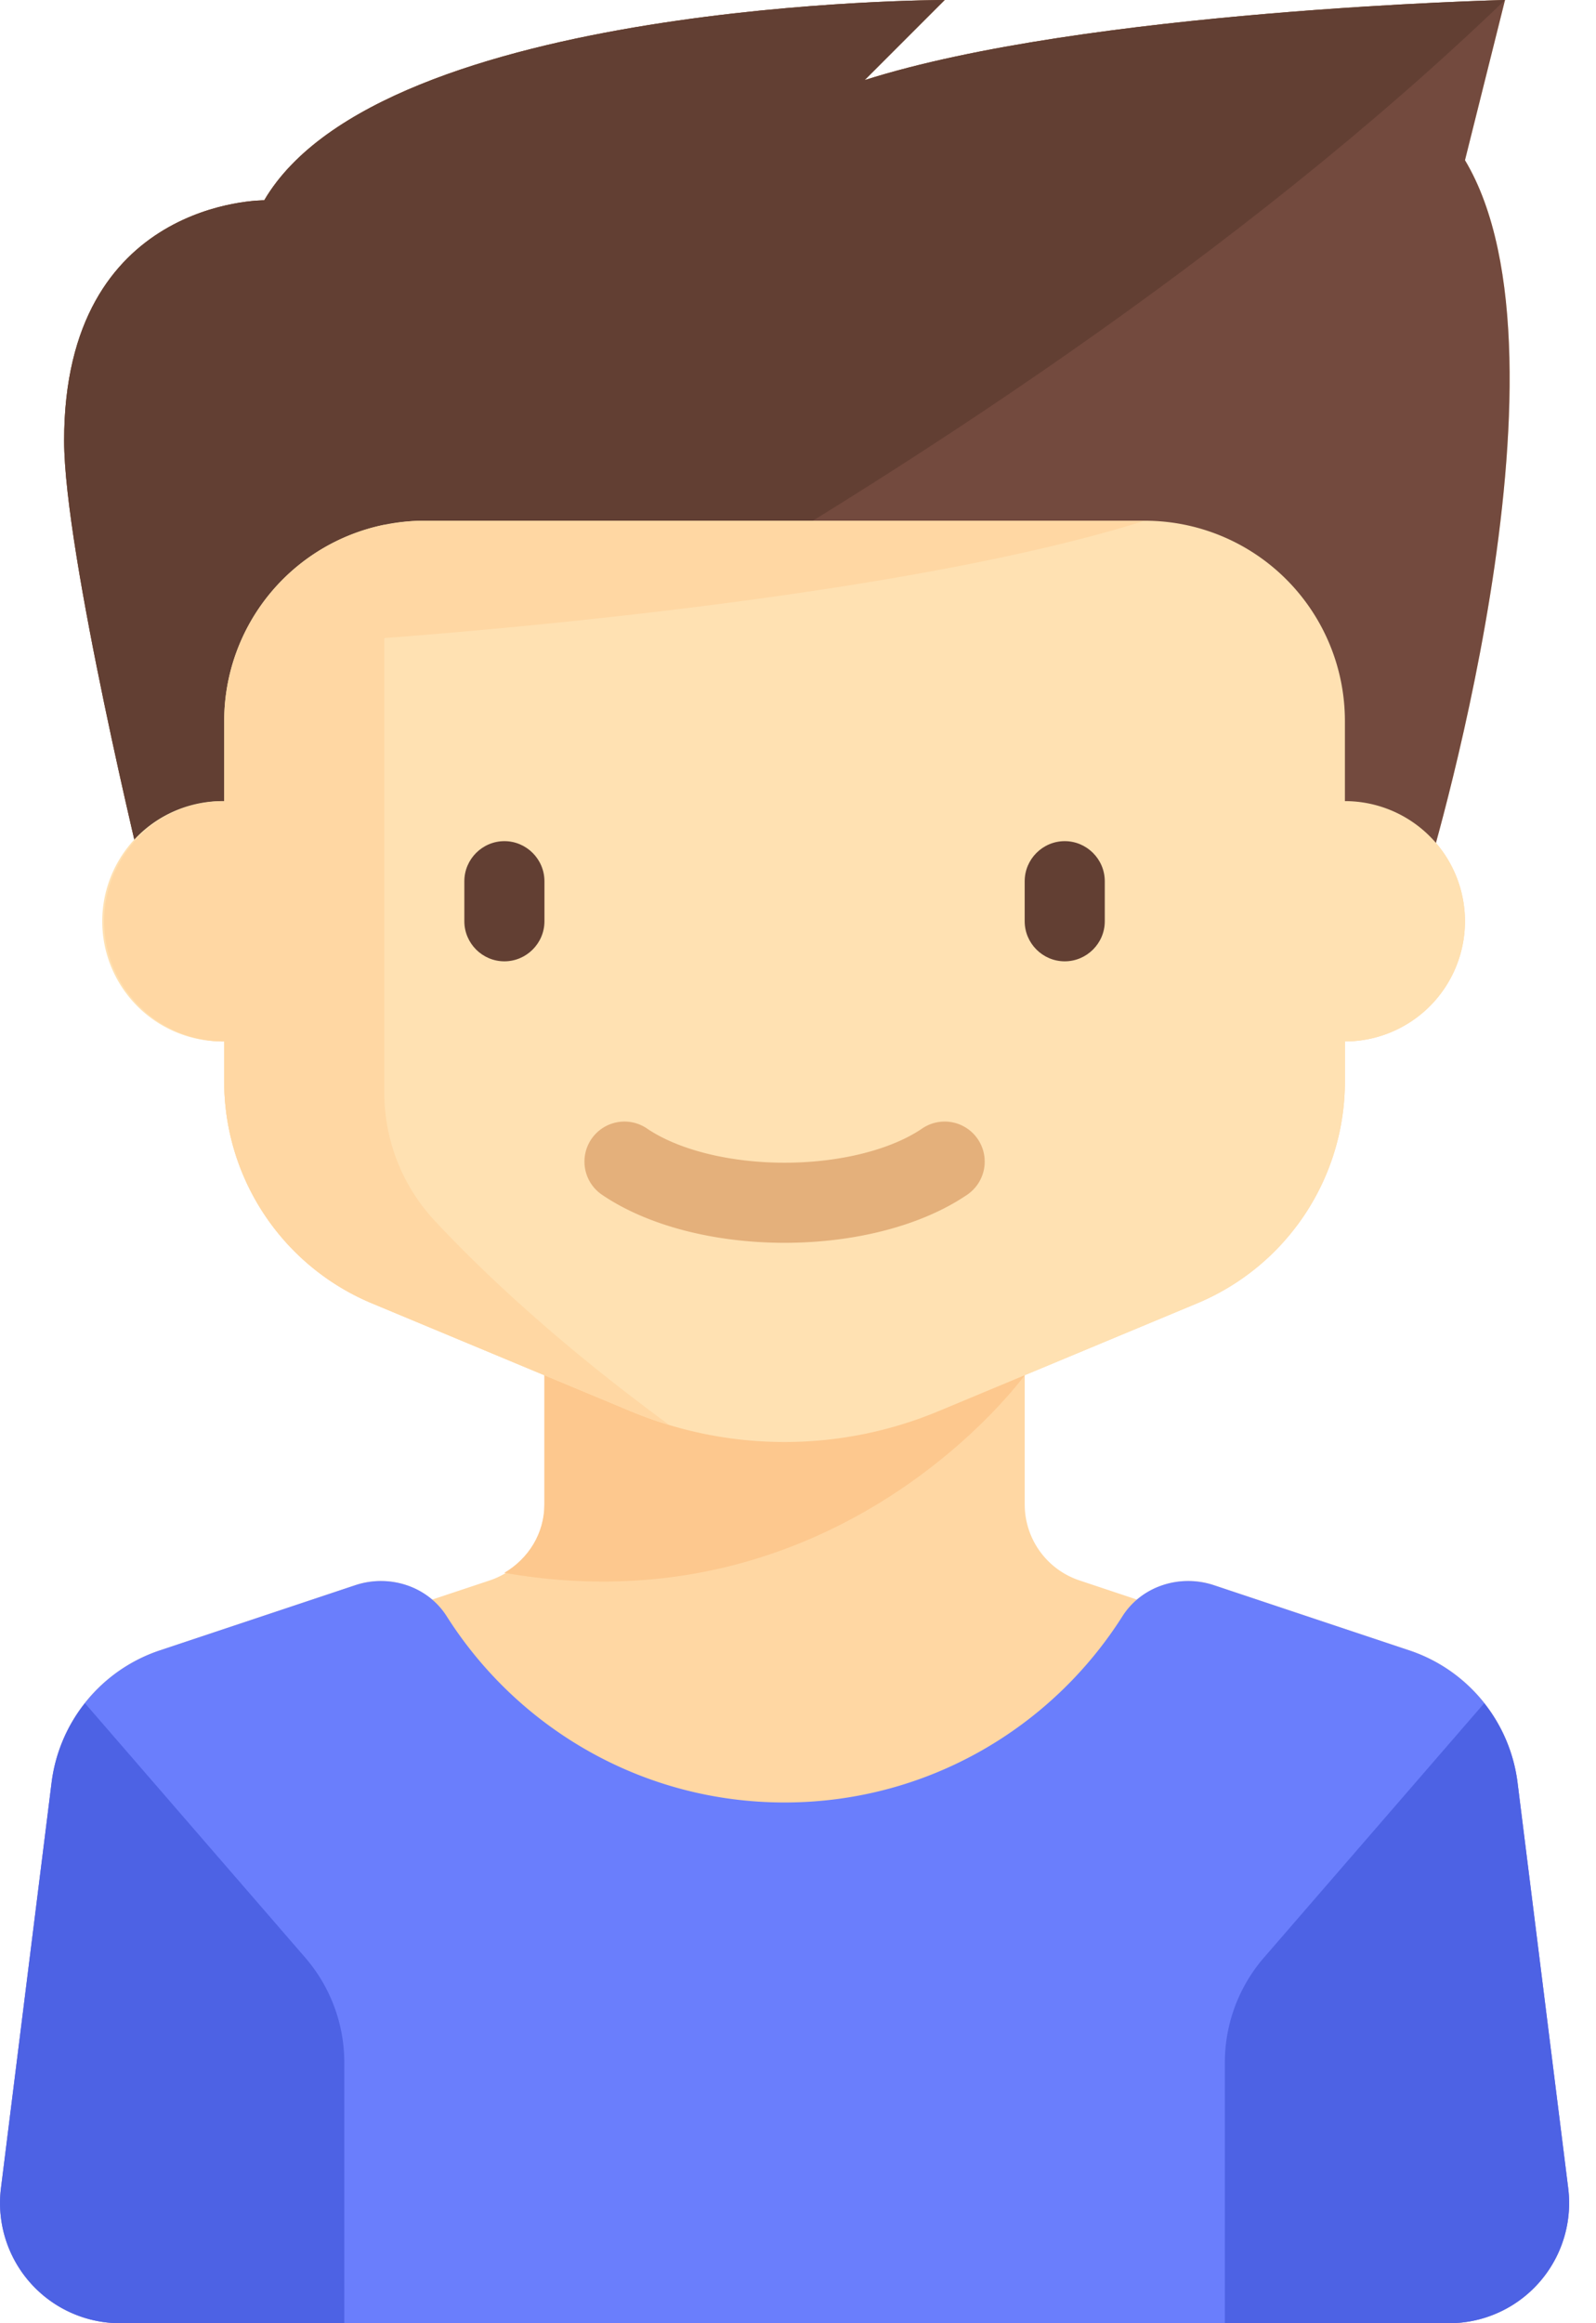 <svg xmlns="http://www.w3.org/2000/svg" width="55" height="80" fill="none"><path fill="#FFD7A3" d="M54.042 75.349L52.296 61.38a5.517 5.517 0 0 0-3.73-4.55l-6.732-2.244a2.759 2.759 0 0 0-2.652.496l-1.983-.661a2.759 2.759 0 0 1-1.886-2.617v-4.45l5.942-2.475a8.275 8.275 0 0 0 5.092-7.639v-1.379a4.138 4.138 0 0 0 3.137-6.835c1.17-4.262 4.462-17.743 1.001-23.51L51.865 0s-14.483.345-22.07 2.759L32.556 0S13.157 0 9.106 6.895v.002S2.21 6.839 2.21 15.172c0 3.05 1.7 10.666 2.431 13.796a4.138 4.138 0 0 0 3.086 6.894v1.38a8.276 8.276 0 0 0 5.093 7.639l5.941 2.475v4.449c0 1.187-.76 2.241-1.886 2.617l-1.983.66a2.759 2.759 0 0 0-2.651-.495l-6.733 2.244a5.517 5.517 0 0 0-3.73 4.55L.033 75.35a4.138 4.138 0 0 0 4.105 4.65H49.936a4.138 4.138 0 0 0 4.106-4.65z"/><path fill="#FDC88E" d="M35.313 47.356H18.76v4.449c0 .993-.55 1.867-1.382 2.355 11.568 2.024 17.934-6.804 17.934-6.804z"/><path fill="#734A3E" d="M4.968 30.345S2.21 19.056 2.21 15.172c0-8.333 6.896-8.275 6.896-8.275l.001-.002C13.157 0 32.554 0 32.554 0l-2.758 2.759C37.382.345 51.865 0 51.865 0l-1.38 5.517c4.138 6.897-1.379 24.828-1.379 24.828H4.968z"/><path fill="#623F33" d="M32.554 0S13.158 0 9.107 6.895v.002S2.21 6.839 2.21 15.172c0 3.884 2.758 15.173 2.758 15.173S33.646 17.529 51.865 0c0 0-14.483.345-22.07 2.759L32.556 0z"/><path fill="#FFE1B2" d="M46.347 27.586v-2.758a6.897 6.897 0 0 0-6.897-6.897H14.623a6.897 6.897 0 0 0-6.897 6.896v2.76a4.138 4.138 0 1 0 0 8.275v1.38a8.276 8.276 0 0 0 5.093 7.639l8.912 3.713a13.79 13.79 0 0 0 10.61 0l8.913-3.714a8.275 8.275 0 0 0 5.093-7.639v-1.379a4.138 4.138 0 1 0 0-8.276z"/><path fill="#623F33" d="M17.382 33.103c-.759 0-1.38-.62-1.38-1.379v-1.38c0-.758.621-1.379 1.38-1.379.758 0 1.38.621 1.38 1.38v1.38c0 .758-.622 1.378-1.38 1.378zM36.692 33.103c-.759 0-1.38-.62-1.38-1.379v-1.38c0-.758.621-1.379 1.38-1.379.758 0 1.38.621 1.38 1.38v1.38c0 .758-.622 1.378-1.38 1.378z"/><path fill="#E4B07B" d="M27.037 42.796c-2.452 0-4.746-.603-6.293-1.656a1.379 1.379 0 1 1 1.552-2.28c1.084.737 2.857 1.178 4.741 1.178 1.885 0 3.657-.44 4.742-1.178a1.378 1.378 0 1 1 1.552 2.28c-1.547 1.053-3.841 1.656-6.294 1.656z"/><path fill="#6A7EFC" d="M54.042 75.349L52.296 61.38a5.517 5.517 0 0 0-3.73-4.55l-6.732-2.244c-1.172-.39-2.491.027-3.154 1.07-2.445 3.853-6.742 6.412-11.643 6.412-4.9 0-9.198-2.56-11.643-6.412-.662-1.043-1.981-1.46-3.153-1.07l-6.733 2.244a5.517 5.517 0 0 0-3.73 4.55L.033 75.35a4.138 4.138 0 0 0 4.106 4.65h45.797a4.138 4.138 0 0 0 4.106-4.65z"/><path fill="#4D62E4" d="M2.928 58.65a5.506 5.506 0 0 0-1.15 2.731L.033 75.349a4.138 4.138 0 0 0 4.106 4.65h7.726v-8.976c0-1.327-.479-2.61-1.347-3.613l-7.59-8.76zM51.146 58.65a5.507 5.507 0 0 1 1.15 2.731l1.746 13.968a4.138 4.138 0 0 1-4.106 4.65H42.21v-8.976c0-1.327.478-2.61 1.347-3.613l7.59-8.76z"/><path fill="#FFD7A3" d="M14.967 42.021a6.466 6.466 0 0 1-1.723-4.418V21.972c4.39-.33 18.232-1.526 26.207-4.041H14.623a6.48 6.48 0 0 0-1.38.152v-.013a6.898 6.898 0 0 0-5.517 6.758v2.758a4.138 4.138 0 1 0 0 8.276v1.38a8.276 8.276 0 0 0 5.093 7.639l8.912 3.713c.436.182.882.338 1.332.474-3.938-2.881-6.56-5.4-8.096-7.047z"/></svg>